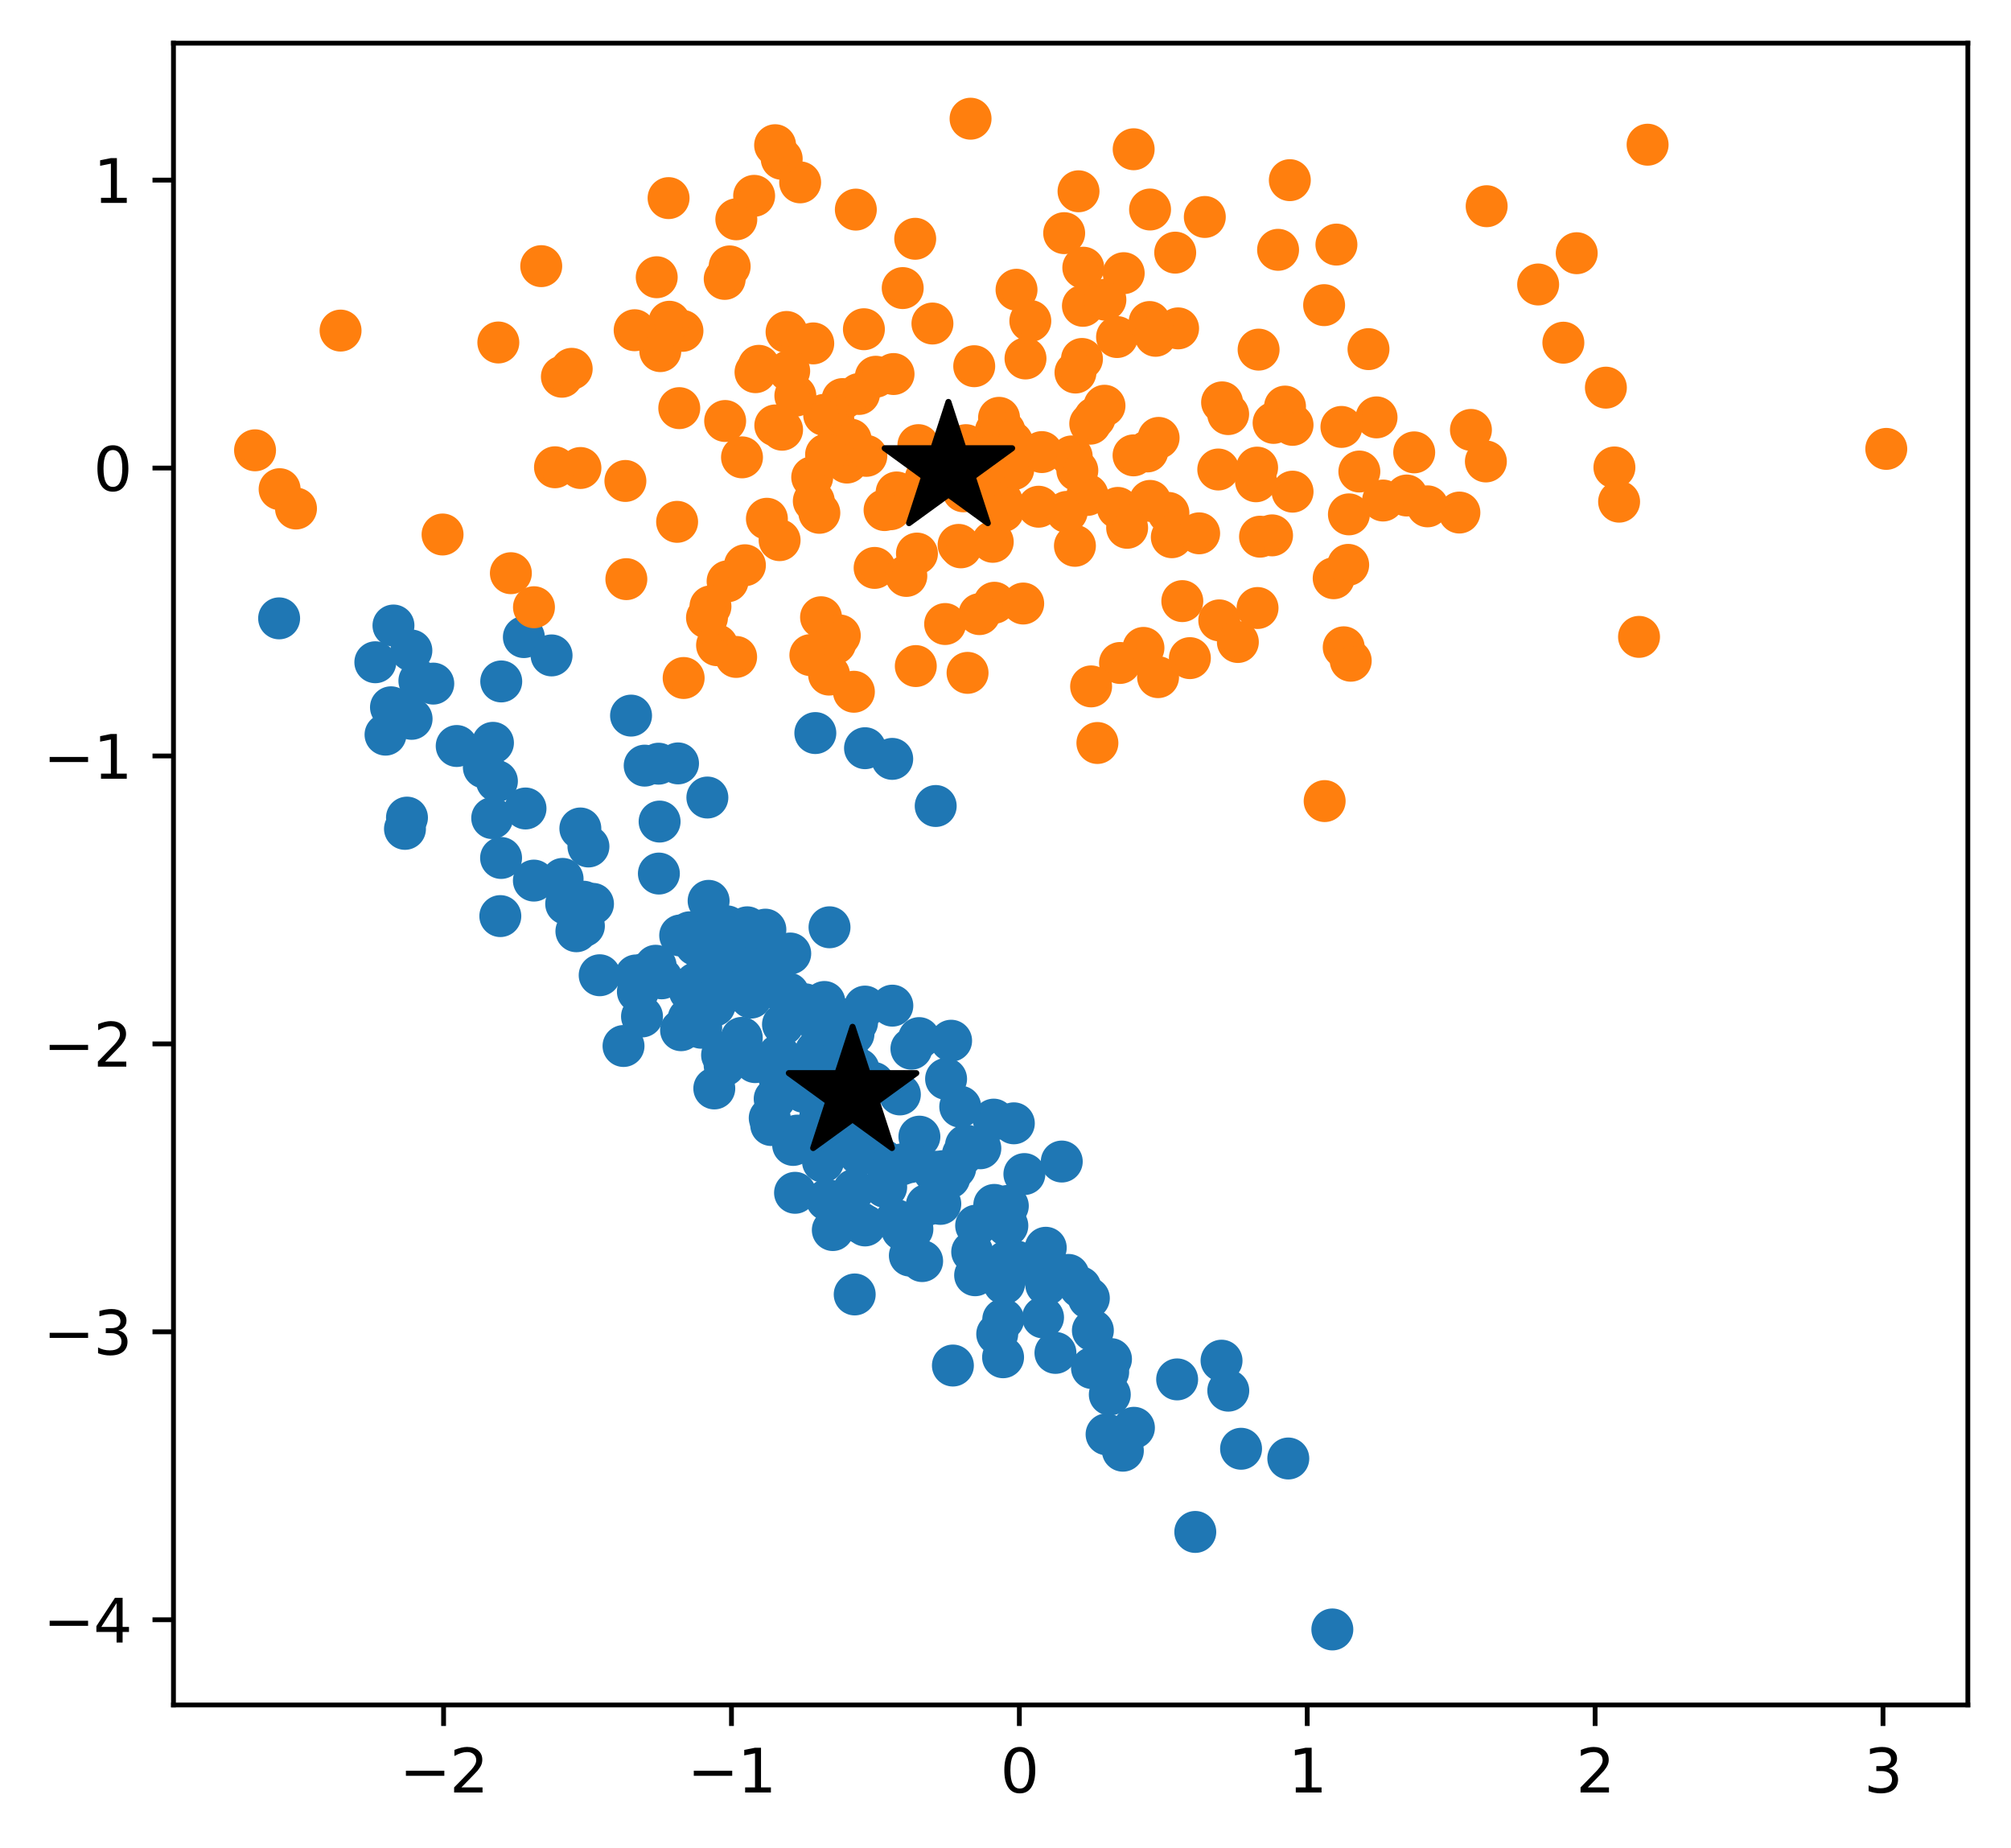 <?xml version="1.0" encoding="utf-8" standalone="no"?>
<!DOCTYPE svg PUBLIC "-//W3C//DTD SVG 1.1//EN"
  "http://www.w3.org/Graphics/SVG/1.1/DTD/svg11.dtd">
<svg xmlns:xlink="http://www.w3.org/1999/xlink" width="335.497pt" height="308.278pt" viewBox="0 0 335.497 308.278" xmlns="http://www.w3.org/2000/svg" version="1.1">
 <defs>
  <style type="text/css">*{stroke-linejoin: round; stroke-linecap: butt}</style>
 </defs>
 <g id="figure_1">
  <g id="patch_1">
   <path d="M 0 308.278 
L 335.497 308.278 
L 335.497 0 
L 0 0 
z
" style="fill: #ffffff"/>
  </g>
  <g id="axes_1">
   <g id="patch_2">
    <path d="M 28.942 284.4 
L 328.297 284.4 
L 328.297 7.2 
L 28.942 7.2 
z
" style="fill: #ffffff"/>
   </g>
   <g id="PathCollection_1">
    <defs>
     <path id="m6f5a83560f" d="M 0 3 
C 0.796 3 1.559 2.684 2.121 2.121 
C 2.684 1.559 3 0.796 3 0 
C 3 -0.796 2.684 -1.559 2.121 -2.121 
C 1.559 -2.684 0.796 -3 0 -3 
C -0.796 -3 -1.559 -2.684 -2.121 -2.121 
C -2.684 -1.559 -3 -0.796 -3 0 
C -3 0.796 -2.684 1.559 -2.121 2.121 
C -1.559 2.684 -0.796 3 0 3 
z
" style="stroke: #1f77b4"/>
    </defs>
    <g clip-path="url(#pd263848f66)">
     <use xlink:href="#m6f5a83560f" x="92.019" y="109.326" style="fill: #1f77b4; stroke: #1f77b4"/>
     <use xlink:href="#m6f5a83560f" x="148.849" y="126.585" style="fill: #1f77b4; stroke: #1f77b4"/>
     <use xlink:href="#m6f5a83560f" x="156.104" y="134.444" style="fill: #1f77b4; stroke: #1f77b4"/>
     <use xlink:href="#m6f5a83560f" x="144.312" y="124.804" style="fill: #1f77b4; stroke: #1f77b4"/>
     <use xlink:href="#m6f5a83560f" x="105.279" y="119.366" style="fill: #1f77b4; stroke: #1f77b4"/>
     <use xlink:href="#m6f5a83560f" x="136.022" y="122.278" style="fill: #1f77b4; stroke: #1f77b4"/>
     <use xlink:href="#m6f5a83560f" x="150.127" y="182.557" style="fill: #1f77b4; stroke: #1f77b4"/>
     <use xlink:href="#m6f5a83560f" x="82.116" y="136.462" style="fill: #1f77b4; stroke: #1f77b4"/>
     <use xlink:href="#m6f5a83560f" x="136.849" y="186.194" style="fill: #1f77b4; stroke: #1f77b4"/>
     <use xlink:href="#m6f5a83560f" x="139.604" y="169.771" style="fill: #1f77b4; stroke: #1f77b4"/>
     <use xlink:href="#m6f5a83560f" x="139.682" y="173.56" style="fill: #1f77b4; stroke: #1f77b4"/>
     <use xlink:href="#m6f5a83560f" x="149.479" y="203.506" style="fill: #1f77b4; stroke: #1f77b4"/>
     <use xlink:href="#m6f5a83560f" x="119.205" y="167.733" style="fill: #1f77b4; stroke: #1f77b4"/>
     <use xlink:href="#m6f5a83560f" x="137.975" y="200.136" style="fill: #1f77b4; stroke: #1f77b4"/>
     <use xlink:href="#m6f5a83560f" x="118.011" y="133.032" style="fill: #1f77b4; stroke: #1f77b4"/>
     <use xlink:href="#m6f5a83560f" x="118.22" y="150.265" style="fill: #1f77b4; stroke: #1f77b4"/>
     <use xlink:href="#m6f5a83560f" x="147.601" y="197.957" style="fill: #1f77b4; stroke: #1f77b4"/>
     <use xlink:href="#m6f5a83560f" x="129.989" y="179.647" style="fill: #1f77b4; stroke: #1f77b4"/>
     <use xlink:href="#m6f5a83560f" x="168.137" y="201.154" style="fill: #1f77b4; stroke: #1f77b4"/>
     <use xlink:href="#m6f5a83560f" x="144.302" y="167.902" style="fill: #1f77b4; stroke: #1f77b4"/>
     <use xlink:href="#m6f5a83560f" x="93.859" y="146.603" style="fill: #1f77b4; stroke: #1f77b4"/>
     <use xlink:href="#m6f5a83560f" x="158.675" y="173.597" style="fill: #1f77b4; stroke: #1f77b4"/>
     <use xlink:href="#m6f5a83560f" x="142.09" y="177.43" style="fill: #1f77b4; stroke: #1f77b4"/>
     <use xlink:href="#m6f5a83560f" x="147.846" y="198.011" style="fill: #1f77b4; stroke: #1f77b4"/>
     <use xlink:href="#m6f5a83560f" x="121.271" y="154.515" style="fill: #1f77b4; stroke: #1f77b4"/>
     <use xlink:href="#m6f5a83560f" x="154.62" y="200.997" style="fill: #1f77b4; stroke: #1f77b4"/>
     <use xlink:href="#m6f5a83560f" x="199.41" y="255.535" style="fill: #1f77b4; stroke: #1f77b4"/>
     <use xlink:href="#m6f5a83560f" x="65.227" y="117.979" style="fill: #1f77b4; stroke: #1f77b4"/>
     <use xlink:href="#m6f5a83560f" x="163.551" y="191.538" style="fill: #1f77b4; stroke: #1f77b4"/>
     <use xlink:href="#m6f5a83560f" x="142.591" y="215.92" style="fill: #1f77b4; stroke: #1f77b4"/>
     <use xlink:href="#m6f5a83560f" x="141.379" y="176.101" style="fill: #1f77b4; stroke: #1f77b4"/>
     <use xlink:href="#m6f5a83560f" x="160.198" y="184.597" style="fill: #1f77b4; stroke: #1f77b4"/>
     <use xlink:href="#m6f5a83560f" x="138.389" y="154.675" style="fill: #1f77b4; stroke: #1f77b4"/>
     <use xlink:href="#m6f5a83560f" x="132.321" y="190.982" style="fill: #1f77b4; stroke: #1f77b4"/>
     <use xlink:href="#m6f5a83560f" x="89.068" y="146.888" style="fill: #1f77b4; stroke: #1f77b4"/>
     <use xlink:href="#m6f5a83560f" x="184.882" y="228.854" style="fill: #1f77b4; stroke: #1f77b4"/>
     <use xlink:href="#m6f5a83560f" x="165.877" y="200.984" style="fill: #1f77b4; stroke: #1f77b4"/>
     <use xlink:href="#m6f5a83560f" x="131.518" y="165.696" style="fill: #1f77b4; stroke: #1f77b4"/>
     <use xlink:href="#m6f5a83560f" x="157.836" y="179.966" style="fill: #1f77b4; stroke: #1f77b4"/>
     <use xlink:href="#m6f5a83560f" x="118.579" y="162.631" style="fill: #1f77b4; stroke: #1f77b4"/>
     <use xlink:href="#m6f5a83560f" x="82.902" y="130.303" style="fill: #1f77b4; stroke: #1f77b4"/>
     <use xlink:href="#m6f5a83560f" x="114.88" y="169.896" style="fill: #1f77b4; stroke: #1f77b4"/>
     <use xlink:href="#m6f5a83560f" x="187.33" y="241.983" style="fill: #1f77b4; stroke: #1f77b4"/>
     <use xlink:href="#m6f5a83560f" x="127.128" y="162.464" style="fill: #1f77b4; stroke: #1f77b4"/>
     <use xlink:href="#m6f5a83560f" x="174.013" y="219.75" style="fill: #1f77b4; stroke: #1f77b4"/>
     <use xlink:href="#m6f5a83560f" x="137.499" y="191.106" style="fill: #1f77b4; stroke: #1f77b4"/>
     <use xlink:href="#m6f5a83560f" x="125.04" y="157.376" style="fill: #1f77b4; stroke: #1f77b4"/>
     <use xlink:href="#m6f5a83560f" x="110.39" y="163.191" style="fill: #1f77b4; stroke: #1f77b4"/>
     <use xlink:href="#m6f5a83560f" x="155.832" y="195.441" style="fill: #1f77b4; stroke: #1f77b4"/>
     <use xlink:href="#m6f5a83560f" x="148.87" y="167.747" style="fill: #1f77b4; stroke: #1f77b4"/>
     <use xlink:href="#m6f5a83560f" x="143.233" y="178.321" style="fill: #1f77b4; stroke: #1f77b4"/>
     <use xlink:href="#m6f5a83560f" x="46.567" y="103.146" style="fill: #1f77b4; stroke: #1f77b4"/>
     <use xlink:href="#m6f5a83560f" x="162.682" y="212.717" style="fill: #1f77b4; stroke: #1f77b4"/>
     <use xlink:href="#m6f5a83560f" x="142.249" y="186.662" style="fill: #1f77b4; stroke: #1f77b4"/>
     <use xlink:href="#m6f5a83560f" x="117.807" y="159.506" style="fill: #1f77b4; stroke: #1f77b4"/>
     <use xlink:href="#m6f5a83560f" x="110.042" y="137.041" style="fill: #1f77b4; stroke: #1f77b4"/>
     <use xlink:href="#m6f5a83560f" x="117.326" y="164.124" style="fill: #1f77b4; stroke: #1f77b4"/>
     <use xlink:href="#m6f5a83560f" x="165.78" y="186.759" style="fill: #1f77b4; stroke: #1f77b4"/>
     <use xlink:href="#m6f5a83560f" x="136.134" y="175.346" style="fill: #1f77b4; stroke: #1f77b4"/>
     <use xlink:href="#m6f5a83560f" x="137.303" y="193.771" style="fill: #1f77b4; stroke: #1f77b4"/>
     <use xlink:href="#m6f5a83560f" x="87.398" y="106.272" style="fill: #1f77b4; stroke: #1f77b4"/>
     <use xlink:href="#m6f5a83560f" x="150.521" y="205.134" style="fill: #1f77b4; stroke: #1f77b4"/>
     <use xlink:href="#m6f5a83560f" x="116.051" y="164.029" style="fill: #1f77b4; stroke: #1f77b4"/>
     <use xlink:href="#m6f5a83560f" x="123.753" y="173.123" style="fill: #1f77b4; stroke: #1f77b4"/>
     <use xlink:href="#m6f5a83560f" x="176.081" y="225.67" style="fill: #1f77b4; stroke: #1f77b4"/>
     <use xlink:href="#m6f5a83560f" x="68.63" y="108.508" style="fill: #1f77b4; stroke: #1f77b4"/>
     <use xlink:href="#m6f5a83560f" x="168.057" y="204.448" style="fill: #1f77b4; stroke: #1f77b4"/>
     <use xlink:href="#m6f5a83560f" x="124.656" y="154.678" style="fill: #1f77b4; stroke: #1f77b4"/>
     <use xlink:href="#m6f5a83560f" x="137.538" y="167.135" style="fill: #1f77b4; stroke: #1f77b4"/>
     <use xlink:href="#m6f5a83560f" x="144.581" y="190.45" style="fill: #1f77b4; stroke: #1f77b4"/>
     <use xlink:href="#m6f5a83560f" x="87.671" y="134.859" style="fill: #1f77b4; stroke: #1f77b4"/>
     <use xlink:href="#m6f5a83560f" x="123.922" y="161.622" style="fill: #1f77b4; stroke: #1f77b4"/>
     <use xlink:href="#m6f5a83560f" x="143.468" y="203.907" style="fill: #1f77b4; stroke: #1f77b4"/>
     <use xlink:href="#m6f5a83560f" x="147.347" y="193.546" style="fill: #1f77b4; stroke: #1f77b4"/>
     <use xlink:href="#m6f5a83560f" x="109.865" y="127.388" style="fill: #1f77b4; stroke: #1f77b4"/>
     <use xlink:href="#m6f5a83560f" x="65.642" y="104.339" style="fill: #1f77b4; stroke: #1f77b4"/>
     <use xlink:href="#m6f5a83560f" x="167.516" y="214.103" style="fill: #1f77b4; stroke: #1f77b4"/>
     <use xlink:href="#m6f5a83560f" x="107.659" y="162.395" style="fill: #1f77b4; stroke: #1f77b4"/>
     <use xlink:href="#m6f5a83560f" x="113.621" y="171.844" style="fill: #1f77b4; stroke: #1f77b4"/>
     <use xlink:href="#m6f5a83560f" x="62.618" y="110.467" style="fill: #1f77b4; stroke: #1f77b4"/>
     <use xlink:href="#m6f5a83560f" x="153.383" y="189.599" style="fill: #1f77b4; stroke: #1f77b4"/>
     <use xlink:href="#m6f5a83560f" x="158.378" y="196.469" style="fill: #1f77b4; stroke: #1f77b4"/>
     <use xlink:href="#m6f5a83560f" x="134.297" y="167.519" style="fill: #1f77b4; stroke: #1f77b4"/>
     <use xlink:href="#m6f5a83560f" x="134.081" y="182.129" style="fill: #1f77b4; stroke: #1f77b4"/>
     <use xlink:href="#m6f5a83560f" x="125.288" y="166.408" style="fill: #1f77b4; stroke: #1f77b4"/>
     <use xlink:href="#m6f5a83560f" x="141.134" y="183.811" style="fill: #1f77b4; stroke: #1f77b4"/>
     <use xlink:href="#m6f5a83560f" x="185.349" y="226.7" style="fill: #1f77b4; stroke: #1f77b4"/>
     <use xlink:href="#m6f5a83560f" x="160.637" y="192.561" style="fill: #1f77b4; stroke: #1f77b4"/>
     <use xlink:href="#m6f5a83560f" x="167.372" y="220.092" style="fill: #1f77b4; stroke: #1f77b4"/>
     <use xlink:href="#m6f5a83560f" x="162.192" y="208.819" style="fill: #1f77b4; stroke: #1f77b4"/>
     <use xlink:href="#m6f5a83560f" x="68.667" y="119.906" style="fill: #1f77b4; stroke: #1f77b4"/>
     <use xlink:href="#m6f5a83560f" x="106.42" y="165.41" style="fill: #1f77b4; stroke: #1f77b4"/>
     <use xlink:href="#m6f5a83560f" x="119.167" y="181.558" style="fill: #1f77b4; stroke: #1f77b4"/>
     <use xlink:href="#m6f5a83560f" x="189.175" y="238.163" style="fill: #1f77b4; stroke: #1f77b4"/>
     <use xlink:href="#m6f5a83560f" x="142.39" y="172.465" style="fill: #1f77b4; stroke: #1f77b4"/>
     <use xlink:href="#m6f5a83560f" x="134.271" y="178.805" style="fill: #1f77b4; stroke: #1f77b4"/>
     <use xlink:href="#m6f5a83560f" x="159.368" y="194.821" style="fill: #1f77b4; stroke: #1f77b4"/>
     <use xlink:href="#m6f5a83560f" x="120.975" y="175.561" style="fill: #1f77b4; stroke: #1f77b4"/>
     <use xlink:href="#m6f5a83560f" x="178.245" y="212.661" style="fill: #1f77b4; stroke: #1f77b4"/>
     <use xlink:href="#m6f5a83560f" x="181.655" y="216.545" style="fill: #1f77b4; stroke: #1f77b4"/>
     <use xlink:href="#m6f5a83560f" x="130.627" y="170.879" style="fill: #1f77b4; stroke: #1f77b4"/>
     <use xlink:href="#m6f5a83560f" x="144.32" y="204.41" style="fill: #1f77b4; stroke: #1f77b4"/>
     <use xlink:href="#m6f5a83560f" x="80.721" y="128.006" style="fill: #1f77b4; stroke: #1f77b4"/>
     <use xlink:href="#m6f5a83560f" x="64.319" y="122.543" style="fill: #1f77b4; stroke: #1f77b4"/>
     <use xlink:href="#m6f5a83560f" x="115.062" y="155.509" style="fill: #1f77b4; stroke: #1f77b4"/>
     <use xlink:href="#m6f5a83560f" x="129.941" y="175.978" style="fill: #1f77b4; stroke: #1f77b4"/>
     <use xlink:href="#m6f5a83560f" x="222.275" y="271.8" style="fill: #1f77b4; stroke: #1f77b4"/>
     <use xlink:href="#m6f5a83560f" x="152.052" y="174.931" style="fill: #1f77b4; stroke: #1f77b4"/>
     <use xlink:href="#m6f5a83560f" x="138.939" y="205.18" style="fill: #1f77b4; stroke: #1f77b4"/>
     <use xlink:href="#m6f5a83560f" x="67.563" y="138.259" style="fill: #1f77b4; stroke: #1f77b4"/>
     <use xlink:href="#m6f5a83560f" x="115.071" y="165.322" style="fill: #1f77b4; stroke: #1f77b4"/>
     <use xlink:href="#m6f5a83560f" x="150.465" y="194.227" style="fill: #1f77b4; stroke: #1f77b4"/>
     <use xlink:href="#m6f5a83560f" x="116.51" y="169.815" style="fill: #1f77b4; stroke: #1f77b4"/>
     <use xlink:href="#m6f5a83560f" x="142.461" y="198.489" style="fill: #1f77b4; stroke: #1f77b4"/>
     <use xlink:href="#m6f5a83560f" x="129.241" y="183.294" style="fill: #1f77b4; stroke: #1f77b4"/>
     <use xlink:href="#m6f5a83560f" x="143.419" y="192.574" style="fill: #1f77b4; stroke: #1f77b4"/>
     <use xlink:href="#m6f5a83560f" x="76.192" y="124.437" style="fill: #1f77b4; stroke: #1f77b4"/>
     <use xlink:href="#m6f5a83560f" x="143.017" y="181.567" style="fill: #1f77b4; stroke: #1f77b4"/>
     <use xlink:href="#m6f5a83560f" x="72.285" y="114.028" style="fill: #1f77b4; stroke: #1f77b4"/>
     <use xlink:href="#m6f5a83560f" x="203.791" y="226.967" style="fill: #1f77b4; stroke: #1f77b4"/>
     <use xlink:href="#m6f5a83560f" x="166.367" y="222.524" style="fill: #1f77b4; stroke: #1f77b4"/>
     <use xlink:href="#m6f5a83560f" x="98.17" y="141.196" style="fill: #1f77b4; stroke: #1f77b4"/>
     <use xlink:href="#m6f5a83560f" x="184.612" y="239.251" style="fill: #1f77b4; stroke: #1f77b4"/>
     <use xlink:href="#m6f5a83560f" x="151.792" y="209.439" style="fill: #1f77b4; stroke: #1f77b4"/>
     <use xlink:href="#m6f5a83560f" x="129.79" y="164.99" style="fill: #1f77b4; stroke: #1f77b4"/>
     <use xlink:href="#m6f5a83560f" x="174.135" y="212.402" style="fill: #1f77b4; stroke: #1f77b4"/>
     <use xlink:href="#m6f5a83560f" x="107.554" y="127.711" style="fill: #1f77b4; stroke: #1f77b4"/>
     <use xlink:href="#m6f5a83560f" x="174.546" y="214.294" style="fill: #1f77b4; stroke: #1f77b4"/>
     <use xlink:href="#m6f5a83560f" x="167.344" y="226.396" style="fill: #1f77b4; stroke: #1f77b4"/>
     <use xlink:href="#m6f5a83560f" x="153.333" y="173.16" style="fill: #1f77b4; stroke: #1f77b4"/>
     <use xlink:href="#m6f5a83560f" x="152.218" y="205.01" style="fill: #1f77b4; stroke: #1f77b4"/>
     <use xlink:href="#m6f5a83560f" x="169.671" y="210.451" style="fill: #1f77b4; stroke: #1f77b4"/>
     <use xlink:href="#m6f5a83560f" x="153.842" y="210.355" style="fill: #1f77b4; stroke: #1f77b4"/>
     <use xlink:href="#m6f5a83560f" x="120.894" y="177.708" style="fill: #1f77b4; stroke: #1f77b4"/>
     <use xlink:href="#m6f5a83560f" x="98.931" y="150.771" style="fill: #1f77b4; stroke: #1f77b4"/>
     <use xlink:href="#m6f5a83560f" x="174.464" y="208.132" style="fill: #1f77b4; stroke: #1f77b4"/>
     <use xlink:href="#m6f5a83560f" x="128.414" y="186.496" style="fill: #1f77b4; stroke: #1f77b4"/>
     <use xlink:href="#m6f5a83560f" x="129.922" y="182.307" style="fill: #1f77b4; stroke: #1f77b4"/>
     <use xlink:href="#m6f5a83560f" x="97.369" y="150.411" style="fill: #1f77b4; stroke: #1f77b4"/>
     <use xlink:href="#m6f5a83560f" x="182.326" y="221.928" style="fill: #1f77b4; stroke: #1f77b4"/>
     <use xlink:href="#m6f5a83560f" x="137.09" y="171.859" style="fill: #1f77b4; stroke: #1f77b4"/>
     <use xlink:href="#m6f5a83560f" x="170.9" y="195.839" style="fill: #1f77b4; stroke: #1f77b4"/>
     <use xlink:href="#m6f5a83560f" x="167.912" y="210.402" style="fill: #1f77b4; stroke: #1f77b4"/>
     <use xlink:href="#m6f5a83560f" x="107.107" y="169.552" style="fill: #1f77b4; stroke: #1f77b4"/>
     <use xlink:href="#m6f5a83560f" x="131.836" y="159.048" style="fill: #1f77b4; stroke: #1f77b4"/>
     <use xlink:href="#m6f5a83560f" x="196.384" y="230.091" style="fill: #1f77b4; stroke: #1f77b4"/>
     <use xlink:href="#m6f5a83560f" x="161.153" y="191.07" style="fill: #1f77b4; stroke: #1f77b4"/>
     <use xlink:href="#m6f5a83560f" x="142.987" y="170.546" style="fill: #1f77b4; stroke: #1f77b4"/>
     <use xlink:href="#m6f5a83560f" x="113.477" y="156.04" style="fill: #1f77b4; stroke: #1f77b4"/>
     <use xlink:href="#m6f5a83560f" x="109.383" y="161.092" style="fill: #1f77b4; stroke: #1f77b4"/>
     <use xlink:href="#m6f5a83560f" x="116.986" y="171.434" style="fill: #1f77b4; stroke: #1f77b4"/>
     <use xlink:href="#m6f5a83560f" x="156.872" y="200.816" style="fill: #1f77b4; stroke: #1f77b4"/>
     <use xlink:href="#m6f5a83560f" x="109.923" y="145.714" style="fill: #1f77b4; stroke: #1f77b4"/>
     <use xlink:href="#m6f5a83560f" x="125.982" y="177.167" style="fill: #1f77b4; stroke: #1f77b4"/>
     <use xlink:href="#m6f5a83560f" x="127.273" y="159.137" style="fill: #1f77b4; stroke: #1f77b4"/>
     <use xlink:href="#m6f5a83560f" x="127.689" y="155.069" style="fill: #1f77b4; stroke: #1f77b4"/>
     <use xlink:href="#m6f5a83560f" x="100.045" y="162.677" style="fill: #1f77b4; stroke: #1f77b4"/>
     <use xlink:href="#m6f5a83560f" x="123.341" y="156.222" style="fill: #1f77b4; stroke: #1f77b4"/>
     <use xlink:href="#m6f5a83560f" x="120.894" y="157.804" style="fill: #1f77b4; stroke: #1f77b4"/>
     <use xlink:href="#m6f5a83560f" x="138.925" y="180.398" style="fill: #1f77b4; stroke: #1f77b4"/>
     <use xlink:href="#m6f5a83560f" x="177.135" y="193.75" style="fill: #1f77b4; stroke: #1f77b4"/>
     <use xlink:href="#m6f5a83560f" x="106.099" y="162.709" style="fill: #1f77b4; stroke: #1f77b4"/>
     <use xlink:href="#m6f5a83560f" x="128.657" y="187.66" style="fill: #1f77b4; stroke: #1f77b4"/>
     <use xlink:href="#m6f5a83560f" x="120.465" y="175.993" style="fill: #1f77b4; stroke: #1f77b4"/>
     <use xlink:href="#m6f5a83560f" x="116.08" y="157.636" style="fill: #1f77b4; stroke: #1f77b4"/>
     <use xlink:href="#m6f5a83560f" x="96.82" y="138.193" style="fill: #1f77b4; stroke: #1f77b4"/>
     <use xlink:href="#m6f5a83560f" x="121.15" y="165.543" style="fill: #1f77b4; stroke: #1f77b4"/>
     <use xlink:href="#m6f5a83560f" x="143.6" y="189.553" style="fill: #1f77b4; stroke: #1f77b4"/>
     <use xlink:href="#m6f5a83560f" x="180.228" y="214.719" style="fill: #1f77b4; stroke: #1f77b4"/>
     <use xlink:href="#m6f5a83560f" x="126.77" y="162.021" style="fill: #1f77b4; stroke: #1f77b4"/>
     <use xlink:href="#m6f5a83560f" x="204.916" y="231.968" style="fill: #1f77b4; stroke: #1f77b4"/>
     <use xlink:href="#m6f5a83560f" x="82.242" y="123.907" style="fill: #1f77b4; stroke: #1f77b4"/>
     <use xlink:href="#m6f5a83560f" x="94.457" y="150.77" style="fill: #1f77b4; stroke: #1f77b4"/>
     <use xlink:href="#m6f5a83560f" x="83.595" y="143.112" style="fill: #1f77b4; stroke: #1f77b4"/>
     <use xlink:href="#m6f5a83560f" x="132.637" y="198.965" style="fill: #1f77b4; stroke: #1f77b4"/>
     <use xlink:href="#m6f5a83560f" x="182.176" y="228.197" style="fill: #1f77b4; stroke: #1f77b4"/>
     <use xlink:href="#m6f5a83560f" x="67.896" y="136.383" style="fill: #1f77b4; stroke: #1f77b4"/>
     <use xlink:href="#m6f5a83560f" x="185.149" y="232.618" style="fill: #1f77b4; stroke: #1f77b4"/>
     <use xlink:href="#m6f5a83560f" x="214.928" y="243.284" style="fill: #1f77b4; stroke: #1f77b4"/>
     <use xlink:href="#m6f5a83560f" x="104.023" y="174.478" style="fill: #1f77b4; stroke: #1f77b4"/>
     <use xlink:href="#m6f5a83560f" x="133.002" y="189.423" style="fill: #1f77b4; stroke: #1f77b4"/>
     <use xlink:href="#m6f5a83560f" x="138.959" y="190.253" style="fill: #1f77b4; stroke: #1f77b4"/>
     <use xlink:href="#m6f5a83560f" x="162.851" y="204.436" style="fill: #1f77b4; stroke: #1f77b4"/>
     <use xlink:href="#m6f5a83560f" x="97.413" y="154.455" style="fill: #1f77b4; stroke: #1f77b4"/>
     <use xlink:href="#m6f5a83560f" x="113.118" y="127.339" style="fill: #1f77b4; stroke: #1f77b4"/>
     <use xlink:href="#m6f5a83560f" x="145.733" y="180.625" style="fill: #1f77b4; stroke: #1f77b4"/>
     <use xlink:href="#m6f5a83560f" x="119.857" y="155.172" style="fill: #1f77b4; stroke: #1f77b4"/>
     <use xlink:href="#m6f5a83560f" x="96.162" y="155.337" style="fill: #1f77b4; stroke: #1f77b4"/>
     <use xlink:href="#m6f5a83560f" x="136.593" y="179.16" style="fill: #1f77b4; stroke: #1f77b4"/>
     <use xlink:href="#m6f5a83560f" x="131.393" y="180.949" style="fill: #1f77b4; stroke: #1f77b4"/>
     <use xlink:href="#m6f5a83560f" x="167.705" y="213.391" style="fill: #1f77b4; stroke: #1f77b4"/>
     <use xlink:href="#m6f5a83560f" x="129.306" y="159.813" style="fill: #1f77b4; stroke: #1f77b4"/>
     <use xlink:href="#m6f5a83560f" x="69.966" y="113.566" style="fill: #1f77b4; stroke: #1f77b4"/>
     <use xlink:href="#m6f5a83560f" x="83.469" y="152.81" style="fill: #1f77b4; stroke: #1f77b4"/>
     <use xlink:href="#m6f5a83560f" x="151.805" y="193.854" style="fill: #1f77b4; stroke: #1f77b4"/>
     <use xlink:href="#m6f5a83560f" x="169.14" y="187.375" style="fill: #1f77b4; stroke: #1f77b4"/>
     <use xlink:href="#m6f5a83560f" x="207.048" y="241.66" style="fill: #1f77b4; stroke: #1f77b4"/>
     <use xlink:href="#m6f5a83560f" x="157.234" y="195.363" style="fill: #1f77b4; stroke: #1f77b4"/>
     <use xlink:href="#m6f5a83560f" x="136.3" y="181.494" style="fill: #1f77b4; stroke: #1f77b4"/>
     <use xlink:href="#m6f5a83560f" x="119.416" y="159.989" style="fill: #1f77b4; stroke: #1f77b4"/>
     <use xlink:href="#m6f5a83560f" x="118.729" y="153.579" style="fill: #1f77b4; stroke: #1f77b4"/>
     <use xlink:href="#m6f5a83560f" x="158.973" y="227.778" style="fill: #1f77b4; stroke: #1f77b4"/>
     <use xlink:href="#m6f5a83560f" x="83.622" y="113.667" style="fill: #1f77b4; stroke: #1f77b4"/>
    </g>
   </g>
   <g id="PathCollection_2">
    <defs>
     <path id="m71177c8367" d="M 0 -11.18 
L -2.51 -3.455 
L -10.633 -3.455 
L -4.061 1.32 
L -6.572 9.045 
L -0 4.271 
L 6.572 9.045 
L 4.061 1.32 
L 10.633 -3.455 
L 2.51 -3.455 
z
" style="stroke: #000000"/>
    </defs>
    <g clip-path="url(#pd263848f66)">
     <use xlink:href="#m71177c8367" x="142.233" y="182.455" style="stroke: #000000"/>
    </g>
   </g>
   <g id="PathCollection_3">
    <defs>
     <path id="m567c422f38" d="M 0 3 
C 0.796 3 1.559 2.684 2.121 2.121 
C 2.684 1.559 3 0.796 3 0 
C 3 -0.796 2.684 -1.559 2.121 -2.121 
C 1.559 -2.684 0.796 -3 0 -3 
C -0.796 -3 -1.559 -2.684 -2.121 -2.121 
C -2.684 -1.559 -3 -0.796 -3 0 
C -3 0.796 -2.684 1.559 -2.121 2.121 
C -1.559 2.684 -0.796 3 0 3 
z
" style="stroke: #ff7f0e"/>
    </defs>
    <g clip-path="url(#pd263848f66)">
     <use xlink:href="#m567c422f38" x="215.637" y="70.87" style="fill: #ff7f0e; stroke: #ff7f0e"/>
     <use xlink:href="#m567c422f38" x="153.216" y="74.25" style="fill: #ff7f0e; stroke: #ff7f0e"/>
     <use xlink:href="#m567c422f38" x="135.677" y="57.281" style="fill: #ff7f0e; stroke: #ff7f0e"/>
     <use xlink:href="#m567c422f38" x="213.224" y="41.671" style="fill: #ff7f0e; stroke: #ff7f0e"/>
     <use xlink:href="#m567c422f38" x="180.507" y="59.875" style="fill: #ff7f0e; stroke: #ff7f0e"/>
     <use xlink:href="#m567c422f38" x="136.692" y="85.541" style="fill: #ff7f0e; stroke: #ff7f0e"/>
     <use xlink:href="#m567c422f38" x="46.649" y="81.598" style="fill: #ff7f0e; stroke: #ff7f0e"/>
     <use xlink:href="#m567c422f38" x="159.817" y="77.132" style="fill: #ff7f0e; stroke: #ff7f0e"/>
     <use xlink:href="#m567c422f38" x="104.334" y="80.226" style="fill: #ff7f0e; stroke: #ff7f0e"/>
     <use xlink:href="#m567c422f38" x="160.729" y="81.958" style="fill: #ff7f0e; stroke: #ff7f0e"/>
     <use xlink:href="#m567c422f38" x="167.116" y="83.576" style="fill: #ff7f0e; stroke: #ff7f0e"/>
     <use xlink:href="#m567c422f38" x="147.572" y="85.085" style="fill: #ff7f0e; stroke: #ff7f0e"/>
     <use xlink:href="#m567c422f38" x="140.566" y="66.567" style="fill: #ff7f0e; stroke: #ff7f0e"/>
     <use xlink:href="#m567c422f38" x="178.792" y="76.133" style="fill: #ff7f0e; stroke: #ff7f0e"/>
     <use xlink:href="#m567c422f38" x="229.651" y="69.622" style="fill: #ff7f0e; stroke: #ff7f0e"/>
     <use xlink:href="#m567c422f38" x="190.764" y="108.073" style="fill: #ff7f0e; stroke: #ff7f0e"/>
     <use xlink:href="#m567c422f38" x="162.531" y="61.085" style="fill: #ff7f0e; stroke: #ff7f0e"/>
     <use xlink:href="#m567c422f38" x="154.431" y="79.794" style="fill: #ff7f0e; stroke: #ff7f0e"/>
     <use xlink:href="#m567c422f38" x="157.679" y="104.09" style="fill: #ff7f0e; stroke: #ff7f0e"/>
     <use xlink:href="#m567c422f38" x="180.664" y="51.016" style="fill: #ff7f0e; stroke: #ff7f0e"/>
     <use xlink:href="#m567c422f38" x="159.924" y="90.89" style="fill: #ff7f0e; stroke: #ff7f0e"/>
     <use xlink:href="#m567c422f38" x="186.356" y="56.222" style="fill: #ff7f0e; stroke: #ff7f0e"/>
     <use xlink:href="#m567c422f38" x="191.79" y="53.715" style="fill: #ff7f0e; stroke: #ff7f0e"/>
     <use xlink:href="#m567c422f38" x="196.06" y="42.141" style="fill: #ff7f0e; stroke: #ff7f0e"/>
     <use xlink:href="#m567c422f38" x="215.183" y="30.053" style="fill: #ff7f0e; stroke: #ff7f0e"/>
     <use xlink:href="#m567c422f38" x="161.143" y="74.251" style="fill: #ff7f0e; stroke: #ff7f0e"/>
     <use xlink:href="#m567c422f38" x="191.866" y="34.947" style="fill: #ff7f0e; stroke: #ff7f0e"/>
     <use xlink:href="#m567c422f38" x="145.915" y="94.73" style="fill: #ff7f0e; stroke: #ff7f0e"/>
     <use xlink:href="#m567c422f38" x="274.871" y="24.138" style="fill: #ff7f0e; stroke: #ff7f0e"/>
     <use xlink:href="#m567c422f38" x="173.806" y="75.41" style="fill: #ff7f0e; stroke: #ff7f0e"/>
     <use xlink:href="#m567c422f38" x="90.295" y="44.395" style="fill: #ff7f0e; stroke: #ff7f0e"/>
     <use xlink:href="#m567c422f38" x="314.69" y="74.878" style="fill: #ff7f0e; stroke: #ff7f0e"/>
     <use xlink:href="#m567c422f38" x="165.901" y="100.541" style="fill: #ff7f0e; stroke: #ff7f0e"/>
     <use xlink:href="#m567c422f38" x="186.854" y="110.587" style="fill: #ff7f0e; stroke: #ff7f0e"/>
     <use xlink:href="#m567c422f38" x="89.083" y="101.287" style="fill: #ff7f0e; stroke: #ff7f0e"/>
     <use xlink:href="#m567c422f38" x="180.728" y="44.653" style="fill: #ff7f0e; stroke: #ff7f0e"/>
     <use xlink:href="#m567c422f38" x="194.929" y="85.556" style="fill: #ff7f0e; stroke: #ff7f0e"/>
     <use xlink:href="#m567c422f38" x="73.833" y="89.157" style="fill: #ff7f0e; stroke: #ff7f0e"/>
     <use xlink:href="#m567c422f38" x="193.202" y="112.951" style="fill: #ff7f0e; stroke: #ff7f0e"/>
     <use xlink:href="#m567c422f38" x="125.814" y="32.667" style="fill: #ff7f0e; stroke: #ff7f0e"/>
     <use xlink:href="#m567c422f38" x="167.583" y="71.904" style="fill: #ff7f0e; stroke: #ff7f0e"/>
     <use xlink:href="#m567c422f38" x="135.502" y="79.61" style="fill: #ff7f0e; stroke: #ff7f0e"/>
     <use xlink:href="#m567c422f38" x="184.414" y="49.991" style="fill: #ff7f0e; stroke: #ff7f0e"/>
     <use xlink:href="#m567c422f38" x="203.41" y="103.482" style="fill: #ff7f0e; stroke: #ff7f0e"/>
     <use xlink:href="#m567c422f38" x="179.331" y="91.045" style="fill: #ff7f0e; stroke: #ff7f0e"/>
     <use xlink:href="#m567c422f38" x="169.589" y="48.332" style="fill: #ff7f0e; stroke: #ff7f0e"/>
     <use xlink:href="#m567c422f38" x="181.42" y="82.556" style="fill: #ff7f0e; stroke: #ff7f0e"/>
     <use xlink:href="#m567c422f38" x="126.042" y="62.081" style="fill: #ff7f0e; stroke: #ff7f0e"/>
     <use xlink:href="#m567c422f38" x="197.246" y="100.269" style="fill: #ff7f0e; stroke: #ff7f0e"/>
     <use xlink:href="#m567c422f38" x="209.538" y="80.278" style="fill: #ff7f0e; stroke: #ff7f0e"/>
     <use xlink:href="#m567c422f38" x="267.913" y="64.662" style="fill: #ff7f0e; stroke: #ff7f0e"/>
     <use xlink:href="#m567c422f38" x="56.817" y="55.143" style="fill: #ff7f0e; stroke: #ff7f0e"/>
     <use xlink:href="#m567c422f38" x="138.312" y="112.526" style="fill: #ff7f0e; stroke: #ff7f0e"/>
     <use xlink:href="#m567c422f38" x="196.544" y="54.775" style="fill: #ff7f0e; stroke: #ff7f0e"/>
     <use xlink:href="#m567c422f38" x="186.488" y="84.719" style="fill: #ff7f0e; stroke: #ff7f0e"/>
     <use xlink:href="#m567c422f38" x="144.127" y="54.917" style="fill: #ff7f0e; stroke: #ff7f0e"/>
     <use xlink:href="#m567c422f38" x="173.267" y="84.523" style="fill: #ff7f0e; stroke: #ff7f0e"/>
     <use xlink:href="#m567c422f38" x="169.05" y="78.271" style="fill: #ff7f0e; stroke: #ff7f0e"/>
     <use xlink:href="#m567c422f38" x="152.975" y="92.337" style="fill: #ff7f0e; stroke: #ff7f0e"/>
     <use xlink:href="#m567c422f38" x="93.74" y="62.843" style="fill: #ff7f0e; stroke: #ff7f0e"/>
     <use xlink:href="#m567c422f38" x="209.974" y="58.319" style="fill: #ff7f0e; stroke: #ff7f0e"/>
     <use xlink:href="#m567c422f38" x="121.386" y="96.962" style="fill: #ff7f0e; stroke: #ff7f0e"/>
     <use xlink:href="#m567c422f38" x="228.308" y="58.236" style="fill: #ff7f0e; stroke: #ff7f0e"/>
     <use xlink:href="#m567c422f38" x="155.559" y="53.966" style="fill: #ff7f0e; stroke: #ff7f0e"/>
     <use xlink:href="#m567c422f38" x="224.174" y="107.971" style="fill: #ff7f0e; stroke: #ff7f0e"/>
     <use xlink:href="#m567c422f38" x="206.514" y="107.089" style="fill: #ff7f0e; stroke: #ff7f0e"/>
     <use xlink:href="#m567c422f38" x="260.817" y="57.163" style="fill: #ff7f0e; stroke: #ff7f0e"/>
     <use xlink:href="#m567c422f38" x="203.244" y="78.316" style="fill: #ff7f0e; stroke: #ff7f0e"/>
     <use xlink:href="#m567c422f38" x="191.418" y="75.303" style="fill: #ff7f0e; stroke: #ff7f0e"/>
     <use xlink:href="#m567c422f38" x="146.108" y="62.844" style="fill: #ff7f0e; stroke: #ff7f0e"/>
     <use xlink:href="#m567c422f38" x="141.925" y="73.333" style="fill: #ff7f0e; stroke: #ff7f0e"/>
     <use xlink:href="#m567c422f38" x="210.212" y="89.521" style="fill: #ff7f0e; stroke: #ff7f0e"/>
     <use xlink:href="#m567c422f38" x="159.755" y="75.215" style="fill: #ff7f0e; stroke: #ff7f0e"/>
     <use xlink:href="#m567c422f38" x="142.78" y="34.964" style="fill: #ff7f0e; stroke: #ff7f0e"/>
     <use xlink:href="#m567c422f38" x="129.344" y="70.963" style="fill: #ff7f0e; stroke: #ff7f0e"/>
     <use xlink:href="#m567c422f38" x="167.331" y="85.257" style="fill: #ff7f0e; stroke: #ff7f0e"/>
     <use xlink:href="#m567c422f38" x="191.867" y="83.554" style="fill: #ff7f0e; stroke: #ff7f0e"/>
     <use xlink:href="#m567c422f38" x="121.731" y="44.439" style="fill: #ff7f0e; stroke: #ff7f0e"/>
     <use xlink:href="#m567c422f38" x="234.671" y="82.653" style="fill: #ff7f0e; stroke: #ff7f0e"/>
     <use xlink:href="#m567c422f38" x="136.976" y="102.96" style="fill: #ff7f0e; stroke: #ff7f0e"/>
     <use xlink:href="#m567c422f38" x="126.599" y="61.02" style="fill: #ff7f0e; stroke: #ff7f0e"/>
     <use xlink:href="#m567c422f38" x="177.966" y="85.387" style="fill: #ff7f0e; stroke: #ff7f0e"/>
     <use xlink:href="#m567c422f38" x="171.889" y="53.541" style="fill: #ff7f0e; stroke: #ff7f0e"/>
     <use xlink:href="#m567c422f38" x="120.903" y="46.523" style="fill: #ff7f0e; stroke: #ff7f0e"/>
     <use xlink:href="#m567c422f38" x="222.5" y="96.452" style="fill: #ff7f0e; stroke: #ff7f0e"/>
     <use xlink:href="#m567c422f38" x="113.322" y="68.079" style="fill: #ff7f0e; stroke: #ff7f0e"/>
     <use xlink:href="#m567c422f38" x="165.622" y="90.378" style="fill: #ff7f0e; stroke: #ff7f0e"/>
     <use xlink:href="#m567c422f38" x="222.957" y="40.798" style="fill: #ff7f0e; stroke: #ff7f0e"/>
     <use xlink:href="#m567c422f38" x="166.095" y="84.034" style="fill: #ff7f0e; stroke: #ff7f0e"/>
     <use xlink:href="#m567c422f38" x="273.441" y="106.234" style="fill: #ff7f0e; stroke: #ff7f0e"/>
     <use xlink:href="#m567c422f38" x="270.116" y="83.68" style="fill: #ff7f0e; stroke: #ff7f0e"/>
     <use xlink:href="#m567c422f38" x="139.045" y="70.178" style="fill: #ff7f0e; stroke: #ff7f0e"/>
     <use xlink:href="#m567c422f38" x="225.345" y="110.214" style="fill: #ff7f0e; stroke: #ff7f0e"/>
     <use xlink:href="#m567c422f38" x="152.783" y="111.103" style="fill: #ff7f0e; stroke: #ff7f0e"/>
     <use xlink:href="#m567c422f38" x="247.891" y="76.972" style="fill: #ff7f0e; stroke: #ff7f0e"/>
     <use xlink:href="#m567c422f38" x="214.381" y="67.819" style="fill: #ff7f0e; stroke: #ff7f0e"/>
     <use xlink:href="#m567c422f38" x="201" y="36.193" style="fill: #ff7f0e; stroke: #ff7f0e"/>
     <use xlink:href="#m567c422f38" x="120.977" y="70.224" style="fill: #ff7f0e; stroke: #ff7f0e"/>
     <use xlink:href="#m567c422f38" x="238.163" y="84.462" style="fill: #ff7f0e; stroke: #ff7f0e"/>
     <use xlink:href="#m567c422f38" x="220.904" y="50.9" style="fill: #ff7f0e; stroke: #ff7f0e"/>
     <use xlink:href="#m567c422f38" x="164.331" y="80.804" style="fill: #ff7f0e; stroke: #ff7f0e"/>
     <use xlink:href="#m567c422f38" x="95.378" y="61.521" style="fill: #ff7f0e; stroke: #ff7f0e"/>
     <use xlink:href="#m567c422f38" x="209.797" y="101.419" style="fill: #ff7f0e; stroke: #ff7f0e"/>
     <use xlink:href="#m567c422f38" x="96.834" y="78.065" style="fill: #ff7f0e; stroke: #ff7f0e"/>
     <use xlink:href="#m567c422f38" x="139.345" y="107.331" style="fill: #ff7f0e; stroke: #ff7f0e"/>
     <use xlink:href="#m567c422f38" x="141.301" y="77.158" style="fill: #ff7f0e; stroke: #ff7f0e"/>
     <use xlink:href="#m567c422f38" x="113.856" y="55.19" style="fill: #ff7f0e; stroke: #ff7f0e"/>
     <use xlink:href="#m567c422f38" x="243.472" y="85.496" style="fill: #ff7f0e; stroke: #ff7f0e"/>
     <use xlink:href="#m567c422f38" x="131.222" y="55.374" style="fill: #ff7f0e; stroke: #ff7f0e"/>
     <use xlink:href="#m567c422f38" x="152.684" y="39.829" style="fill: #ff7f0e; stroke: #ff7f0e"/>
     <use xlink:href="#m567c422f38" x="119.626" y="107.625" style="fill: #ff7f0e; stroke: #ff7f0e"/>
     <use xlink:href="#m567c422f38" x="114.054" y="113.093" style="fill: #ff7f0e; stroke: #ff7f0e"/>
     <use xlink:href="#m567c422f38" x="189.111" y="75.957" style="fill: #ff7f0e; stroke: #ff7f0e"/>
     <use xlink:href="#m567c422f38" x="226.783" y="78.652" style="fill: #ff7f0e; stroke: #ff7f0e"/>
     <use xlink:href="#m567c422f38" x="111.676" y="53.669" style="fill: #ff7f0e; stroke: #ff7f0e"/>
     <use xlink:href="#m567c422f38" x="166.671" y="69.696" style="fill: #ff7f0e; stroke: #ff7f0e"/>
     <use xlink:href="#m567c422f38" x="109.562" y="46.245" style="fill: #ff7f0e; stroke: #ff7f0e"/>
     <use xlink:href="#m567c422f38" x="248.021" y="34.397" style="fill: #ff7f0e; stroke: #ff7f0e"/>
     <use xlink:href="#m567c422f38" x="269.335" y="77.973" style="fill: #ff7f0e; stroke: #ff7f0e"/>
     <use xlink:href="#m567c422f38" x="182.629" y="69.702" style="fill: #ff7f0e; stroke: #ff7f0e"/>
     <use xlink:href="#m567c422f38" x="183.081" y="123.935" style="fill: #ff7f0e; stroke: #ff7f0e"/>
     <use xlink:href="#m567c422f38" x="212.218" y="89.302" style="fill: #ff7f0e; stroke: #ff7f0e"/>
     <use xlink:href="#m567c422f38" x="166.122" y="71.936" style="fill: #ff7f0e; stroke: #ff7f0e"/>
     <use xlink:href="#m567c422f38" x="142.456" y="115.388" style="fill: #ff7f0e; stroke: #ff7f0e"/>
     <use xlink:href="#m567c422f38" x="143.312" y="65.716" style="fill: #ff7f0e; stroke: #ff7f0e"/>
     <use xlink:href="#m567c422f38" x="123.79" y="76.29" style="fill: #ff7f0e; stroke: #ff7f0e"/>
     <use xlink:href="#m567c422f38" x="132.689" y="66.007" style="fill: #ff7f0e; stroke: #ff7f0e"/>
     <use xlink:href="#m567c422f38" x="195.494" y="89.613" style="fill: #ff7f0e; stroke: #ff7f0e"/>
     <use xlink:href="#m567c422f38" x="150.6" y="48.052" style="fill: #ff7f0e; stroke: #ff7f0e"/>
     <use xlink:href="#m567c422f38" x="263.044" y="42.237" style="fill: #ff7f0e; stroke: #ff7f0e"/>
     <use xlink:href="#m567c422f38" x="170.703" y="100.671" style="fill: #ff7f0e; stroke: #ff7f0e"/>
     <use xlink:href="#m567c422f38" x="118.529" y="101.15" style="fill: #ff7f0e; stroke: #ff7f0e"/>
     <use xlink:href="#m567c422f38" x="181.886" y="70.675" style="fill: #ff7f0e; stroke: #ff7f0e"/>
     <use xlink:href="#m567c422f38" x="161.419" y="112.237" style="fill: #ff7f0e; stroke: #ff7f0e"/>
     <use xlink:href="#m567c422f38" x="149.072" y="62.391" style="fill: #ff7f0e; stroke: #ff7f0e"/>
     <use xlink:href="#m567c422f38" x="198.509" y="109.78" style="fill: #ff7f0e; stroke: #ff7f0e"/>
     <use xlink:href="#m567c422f38" x="130.412" y="26.493" style="fill: #ff7f0e; stroke: #ff7f0e"/>
     <use xlink:href="#m567c422f38" x="230.736" y="83.49" style="fill: #ff7f0e; stroke: #ff7f0e"/>
     <use xlink:href="#m567c422f38" x="220.993" y="133.624" style="fill: #ff7f0e; stroke: #ff7f0e"/>
     <use xlink:href="#m567c422f38" x="223.791" y="71.213" style="fill: #ff7f0e; stroke: #ff7f0e"/>
     <use xlink:href="#m567c422f38" x="189.131" y="24.896" style="fill: #ff7f0e; stroke: #ff7f0e"/>
     <use xlink:href="#m567c422f38" x="110.16" y="58.57" style="fill: #ff7f0e; stroke: #ff7f0e"/>
     <use xlink:href="#m567c422f38" x="179.731" y="78.468" style="fill: #ff7f0e; stroke: #ff7f0e"/>
     <use xlink:href="#m567c422f38" x="184.264" y="67.679" style="fill: #ff7f0e; stroke: #ff7f0e"/>
     <use xlink:href="#m567c422f38" x="127.943" y="86.532" style="fill: #ff7f0e; stroke: #ff7f0e"/>
     <use xlink:href="#m567c422f38" x="209.725" y="78.002" style="fill: #ff7f0e; stroke: #ff7f0e"/>
     <use xlink:href="#m567c422f38" x="212.475" y="70.543" style="fill: #ff7f0e; stroke: #ff7f0e"/>
     <use xlink:href="#m567c422f38" x="168.848" y="73.719" style="fill: #ff7f0e; stroke: #ff7f0e"/>
     <use xlink:href="#m567c422f38" x="179.423" y="62.142" style="fill: #ff7f0e; stroke: #ff7f0e"/>
     <use xlink:href="#m567c422f38" x="192.791" y="56.014" style="fill: #ff7f0e; stroke: #ff7f0e"/>
     <use xlink:href="#m567c422f38" x="193.293" y="73.042" style="fill: #ff7f0e; stroke: #ff7f0e"/>
     <use xlink:href="#m567c422f38" x="124.277" y="94.286" style="fill: #ff7f0e; stroke: #ff7f0e"/>
     <use xlink:href="#m567c422f38" x="129.313" y="24.221" style="fill: #ff7f0e; stroke: #ff7f0e"/>
     <use xlink:href="#m567c422f38" x="215.639" y="82.011" style="fill: #ff7f0e; stroke: #ff7f0e"/>
     <use xlink:href="#m567c422f38" x="112.964" y="87.046" style="fill: #ff7f0e; stroke: #ff7f0e"/>
     <use xlink:href="#m567c422f38" x="161.92" y="19.8" style="fill: #ff7f0e; stroke: #ff7f0e"/>
     <use xlink:href="#m567c422f38" x="171.085" y="59.796" style="fill: #ff7f0e; stroke: #ff7f0e"/>
     <use xlink:href="#m567c422f38" x="200.055" y="88.962" style="fill: #ff7f0e; stroke: #ff7f0e"/>
     <use xlink:href="#m567c422f38" x="130.062" y="90.101" style="fill: #ff7f0e; stroke: #ff7f0e"/>
     <use xlink:href="#m567c422f38" x="235.933" y="75.459" style="fill: #ff7f0e; stroke: #ff7f0e"/>
     <use xlink:href="#m567c422f38" x="149.583" y="82.143" style="fill: #ff7f0e; stroke: #ff7f0e"/>
     <use xlink:href="#m567c422f38" x="135.767" y="83.579" style="fill: #ff7f0e; stroke: #ff7f0e"/>
     <use xlink:href="#m567c422f38" x="122.81" y="109.58" style="fill: #ff7f0e; stroke: #ff7f0e"/>
     <use xlink:href="#m567c422f38" x="256.611" y="47.453" style="fill: #ff7f0e; stroke: #ff7f0e"/>
     <use xlink:href="#m567c422f38" x="177.537" y="38.89" style="fill: #ff7f0e; stroke: #ff7f0e"/>
     <use xlink:href="#m567c422f38" x="224.92" y="94.224" style="fill: #ff7f0e; stroke: #ff7f0e"/>
     <use xlink:href="#m567c422f38" x="151.206" y="96.068" style="fill: #ff7f0e; stroke: #ff7f0e"/>
     <use xlink:href="#m567c422f38" x="133.49" y="30.419" style="fill: #ff7f0e; stroke: #ff7f0e"/>
     <use xlink:href="#m567c422f38" x="105.878" y="55.084" style="fill: #ff7f0e; stroke: #ff7f0e"/>
     <use xlink:href="#m567c422f38" x="163.4" y="102.439" style="fill: #ff7f0e; stroke: #ff7f0e"/>
     <use xlink:href="#m567c422f38" x="148.563" y="84.946" style="fill: #ff7f0e; stroke: #ff7f0e"/>
     <use xlink:href="#m567c422f38" x="203.882" y="67.117" style="fill: #ff7f0e; stroke: #ff7f0e"/>
     <use xlink:href="#m567c422f38" x="131.662" y="61.881" style="fill: #ff7f0e; stroke: #ff7f0e"/>
     <use xlink:href="#m567c422f38" x="140.103" y="105.999" style="fill: #ff7f0e; stroke: #ff7f0e"/>
     <use xlink:href="#m567c422f38" x="104.495" y="96.603" style="fill: #ff7f0e; stroke: #ff7f0e"/>
     <use xlink:href="#m567c422f38" x="92.591" y="77.943" style="fill: #ff7f0e; stroke: #ff7f0e"/>
     <use xlink:href="#m567c422f38" x="111.54" y="33.045" style="fill: #ff7f0e; stroke: #ff7f0e"/>
     <use xlink:href="#m567c422f38" x="117.947" y="103.019" style="fill: #ff7f0e; stroke: #ff7f0e"/>
     <use xlink:href="#m567c422f38" x="122.84" y="36.581" style="fill: #ff7f0e; stroke: #ff7f0e"/>
     <use xlink:href="#m567c422f38" x="179.932" y="31.908" style="fill: #ff7f0e; stroke: #ff7f0e"/>
     <use xlink:href="#m567c422f38" x="140.382" y="72.813" style="fill: #ff7f0e; stroke: #ff7f0e"/>
     <use xlink:href="#m567c422f38" x="137.494" y="69.201" style="fill: #ff7f0e; stroke: #ff7f0e"/>
     <use xlink:href="#m567c422f38" x="144.535" y="76.038" style="fill: #ff7f0e; stroke: #ff7f0e"/>
     <use xlink:href="#m567c422f38" x="245.397" y="71.713" style="fill: #ff7f0e; stroke: #ff7f0e"/>
     <use xlink:href="#m567c422f38" x="182.032" y="114.494" style="fill: #ff7f0e; stroke: #ff7f0e"/>
     <use xlink:href="#m567c422f38" x="137.814" y="75.83" style="fill: #ff7f0e; stroke: #ff7f0e"/>
     <use xlink:href="#m567c422f38" x="187.469" y="45.568" style="fill: #ff7f0e; stroke: #ff7f0e"/>
     <use xlink:href="#m567c422f38" x="83.138" y="57.129" style="fill: #ff7f0e; stroke: #ff7f0e"/>
     <use xlink:href="#m567c422f38" x="225.041" y="85.799" style="fill: #ff7f0e; stroke: #ff7f0e"/>
     <use xlink:href="#m567c422f38" x="204.895" y="69.074" style="fill: #ff7f0e; stroke: #ff7f0e"/>
     <use xlink:href="#m567c422f38" x="135.194" y="109.275" style="fill: #ff7f0e; stroke: #ff7f0e"/>
     <use xlink:href="#m567c422f38" x="130.477" y="71.681" style="fill: #ff7f0e; stroke: #ff7f0e"/>
     <use xlink:href="#m567c422f38" x="160.301" y="91.3" style="fill: #ff7f0e; stroke: #ff7f0e"/>
     <use xlink:href="#m567c422f38" x="188.04" y="88.04" style="fill: #ff7f0e; stroke: #ff7f0e"/>
     <use xlink:href="#m567c422f38" x="49.381" y="84.824" style="fill: #ff7f0e; stroke: #ff7f0e"/>
     <use xlink:href="#m567c422f38" x="42.549" y="75.113" style="fill: #ff7f0e; stroke: #ff7f0e"/>
     <use xlink:href="#m567c422f38" x="85.23" y="95.613" style="fill: #ff7f0e; stroke: #ff7f0e"/>
    </g>
   </g>
   <g id="PathCollection_4">
    <g clip-path="url(#pd263848f66)">
     <use xlink:href="#m71177c8367" x="158.226" y="78.223" style="stroke: #000000"/>
    </g>
   </g>
   <g id="matplotlib.axis_1">
    <g id="xtick_1">
     <g id="line2d_1">
      <defs>
       <path id="m87ea162e1b" d="M 0 0 
L 0 3.5 
" style="stroke: #000000; stroke-width: 0.8"/>
      </defs>
      <g>
       <use xlink:href="#m87ea162e1b" x="74.004" y="284.4" style="stroke: #000000; stroke-width: 0.8"/>
      </g>
     </g>
     <g id="text_1">
      <!-- −2 -->
      <g transform="translate(66.633 298.998) scale(0.1 -0.1)">
       <defs>
        <path id="DejaVuSans-2212" d="M 678 2272 
L 4684 2272 
L 4684 1741 
L 678 1741 
L 678 2272 
z
" transform="scale(0.016)"/>
        <path id="DejaVuSans-32" d="M 1228 531 
L 3431 531 
L 3431 0 
L 469 0 
L 469 531 
Q 828 903 1448 1529 
Q 2069 2156 2228 2338 
Q 2531 2678 2651 2914 
Q 2772 3150 2772 3378 
Q 2772 3750 2511 3984 
Q 2250 4219 1831 4219 
Q 1534 4219 1204 4116 
Q 875 4013 500 3803 
L 500 4441 
Q 881 4594 1212 4672 
Q 1544 4750 1819 4750 
Q 2544 4750 2975 4387 
Q 3406 4025 3406 3419 
Q 3406 3131 3298 2873 
Q 3191 2616 2906 2266 
Q 2828 2175 2409 1742 
Q 1991 1309 1228 531 
z
" transform="scale(0.016)"/>
       </defs>
       <use xlink:href="#DejaVuSans-2212"/>
       <use xlink:href="#DejaVuSans-32" transform="translate(83.789 0)"/>
      </g>
     </g>
    </g>
    <g id="xtick_2">
     <g id="line2d_2">
      <g>
       <use xlink:href="#m87ea162e1b" x="122.032" y="284.4" style="stroke: #000000; stroke-width: 0.8"/>
      </g>
     </g>
     <g id="text_2">
      <!-- −1 -->
      <g transform="translate(114.661 298.998) scale(0.1 -0.1)">
       <defs>
        <path id="DejaVuSans-31" d="M 794 531 
L 1825 531 
L 1825 4091 
L 703 3866 
L 703 4441 
L 1819 4666 
L 2450 4666 
L 2450 531 
L 3481 531 
L 3481 0 
L 794 0 
L 794 531 
z
" transform="scale(0.016)"/>
       </defs>
       <use xlink:href="#DejaVuSans-2212"/>
       <use xlink:href="#DejaVuSans-31" transform="translate(83.789 0)"/>
      </g>
     </g>
    </g>
    <g id="xtick_3">
     <g id="line2d_3">
      <g>
       <use xlink:href="#m87ea162e1b" x="170.059" y="284.4" style="stroke: #000000; stroke-width: 0.8"/>
      </g>
     </g>
     <g id="text_3">
      <!-- 0 -->
      <g transform="translate(166.878 298.998) scale(0.1 -0.1)">
       <defs>
        <path id="DejaVuSans-30" d="M 2034 4250 
Q 1547 4250 1301 3770 
Q 1056 3291 1056 2328 
Q 1056 1369 1301 889 
Q 1547 409 2034 409 
Q 2525 409 2770 889 
Q 3016 1369 3016 2328 
Q 3016 3291 2770 3770 
Q 2525 4250 2034 4250 
z
M 2034 4750 
Q 2819 4750 3233 4129 
Q 3647 3509 3647 2328 
Q 3647 1150 3233 529 
Q 2819 -91 2034 -91 
Q 1250 -91 836 529 
Q 422 1150 422 2328 
Q 422 3509 836 4129 
Q 1250 4750 2034 4750 
z
" transform="scale(0.016)"/>
       </defs>
       <use xlink:href="#DejaVuSans-30"/>
      </g>
     </g>
    </g>
    <g id="xtick_4">
     <g id="line2d_4">
      <g>
       <use xlink:href="#m87ea162e1b" x="218.087" y="284.4" style="stroke: #000000; stroke-width: 0.8"/>
      </g>
     </g>
     <g id="text_4">
      <!-- 1 -->
      <g transform="translate(214.906 298.998) scale(0.1 -0.1)">
       <use xlink:href="#DejaVuSans-31"/>
      </g>
     </g>
    </g>
    <g id="xtick_5">
     <g id="line2d_5">
      <g>
       <use xlink:href="#m87ea162e1b" x="266.115" y="284.4" style="stroke: #000000; stroke-width: 0.8"/>
      </g>
     </g>
     <g id="text_5">
      <!-- 2 -->
      <g transform="translate(262.934 298.998) scale(0.1 -0.1)">
       <use xlink:href="#DejaVuSans-32"/>
      </g>
     </g>
    </g>
    <g id="xtick_6">
     <g id="line2d_6">
      <g>
       <use xlink:href="#m87ea162e1b" x="314.142" y="284.4" style="stroke: #000000; stroke-width: 0.8"/>
      </g>
     </g>
     <g id="text_6">
      <!-- 3 -->
      <g transform="translate(310.961 298.998) scale(0.1 -0.1)">
       <defs>
        <path id="DejaVuSans-33" d="M 2597 2516 
Q 3050 2419 3304 2112 
Q 3559 1806 3559 1356 
Q 3559 666 3084 287 
Q 2609 -91 1734 -91 
Q 1441 -91 1130 -33 
Q 819 25 488 141 
L 488 750 
Q 750 597 1062 519 
Q 1375 441 1716 441 
Q 2309 441 2620 675 
Q 2931 909 2931 1356 
Q 2931 1769 2642 2001 
Q 2353 2234 1838 2234 
L 1294 2234 
L 1294 2753 
L 1863 2753 
Q 2328 2753 2575 2939 
Q 2822 3125 2822 3475 
Q 2822 3834 2567 4026 
Q 2313 4219 1838 4219 
Q 1578 4219 1281 4162 
Q 984 4106 628 3988 
L 628 4550 
Q 988 4650 1302 4700 
Q 1616 4750 1894 4750 
Q 2613 4750 3031 4423 
Q 3450 4097 3450 3541 
Q 3450 3153 3228 2886 
Q 3006 2619 2597 2516 
z
" transform="scale(0.016)"/>
       </defs>
       <use xlink:href="#DejaVuSans-33"/>
      </g>
     </g>
    </g>
   </g>
   <g id="matplotlib.axis_2">
    <g id="ytick_1">
     <g id="line2d_7">
      <defs>
       <path id="mf0dcb26736" d="M 0 0 
L -3.5 0 
" style="stroke: #000000; stroke-width: 0.8"/>
      </defs>
      <g>
       <use xlink:href="#mf0dcb26736" x="28.942" y="270.181" style="stroke: #000000; stroke-width: 0.8"/>
      </g>
     </g>
     <g id="text_7">
      <!-- −4 -->
      <g transform="translate(7.2 273.981) scale(0.1 -0.1)">
       <defs>
        <path id="DejaVuSans-34" d="M 2419 4116 
L 825 1625 
L 2419 1625 
L 2419 4116 
z
M 2253 4666 
L 3047 4666 
L 3047 1625 
L 3713 1625 
L 3713 1100 
L 3047 1100 
L 3047 0 
L 2419 0 
L 2419 1100 
L 313 1100 
L 313 1709 
L 2253 4666 
z
" transform="scale(0.016)"/>
       </defs>
       <use xlink:href="#DejaVuSans-2212"/>
       <use xlink:href="#DejaVuSans-34" transform="translate(83.789 0)"/>
      </g>
     </g>
    </g>
    <g id="ytick_2">
     <g id="line2d_8">
      <g>
       <use xlink:href="#mf0dcb26736" x="28.942" y="222.154" style="stroke: #000000; stroke-width: 0.8"/>
      </g>
     </g>
     <g id="text_8">
      <!-- −3 -->
      <g transform="translate(7.2 225.953) scale(0.1 -0.1)">
       <use xlink:href="#DejaVuSans-2212"/>
       <use xlink:href="#DejaVuSans-33" transform="translate(83.789 0)"/>
      </g>
     </g>
    </g>
    <g id="ytick_3">
     <g id="line2d_9">
      <g>
       <use xlink:href="#mf0dcb26736" x="28.942" y="174.126" style="stroke: #000000; stroke-width: 0.8"/>
      </g>
     </g>
     <g id="text_9">
      <!-- −2 -->
      <g transform="translate(7.2 177.925) scale(0.1 -0.1)">
       <use xlink:href="#DejaVuSans-2212"/>
       <use xlink:href="#DejaVuSans-32" transform="translate(83.789 0)"/>
      </g>
     </g>
    </g>
    <g id="ytick_4">
     <g id="line2d_10">
      <g>
       <use xlink:href="#mf0dcb26736" x="28.942" y="126.098" style="stroke: #000000; stroke-width: 0.8"/>
      </g>
     </g>
     <g id="text_10">
      <!-- −1 -->
      <g transform="translate(7.2 129.898) scale(0.1 -0.1)">
       <use xlink:href="#DejaVuSans-2212"/>
       <use xlink:href="#DejaVuSans-31" transform="translate(83.789 0)"/>
      </g>
     </g>
    </g>
    <g id="ytick_5">
     <g id="line2d_11">
      <g>
       <use xlink:href="#mf0dcb26736" x="28.942" y="78.071" style="stroke: #000000; stroke-width: 0.8"/>
      </g>
     </g>
     <g id="text_11">
      <!-- 0 -->
      <g transform="translate(15.58 81.87) scale(0.1 -0.1)">
       <use xlink:href="#DejaVuSans-30"/>
      </g>
     </g>
    </g>
    <g id="ytick_6">
     <g id="line2d_12">
      <g>
       <use xlink:href="#mf0dcb26736" x="28.942" y="30.043" style="stroke: #000000; stroke-width: 0.8"/>
      </g>
     </g>
     <g id="text_12">
      <!-- 1 -->
      <g transform="translate(15.58 33.842) scale(0.1 -0.1)">
       <use xlink:href="#DejaVuSans-31"/>
      </g>
     </g>
    </g>
   </g>
   <g id="patch_3">
    <path d="M 28.942 284.4 
L 28.942 7.2 
" style="fill: none; stroke: #000000; stroke-width: 0.8; stroke-linejoin: miter; stroke-linecap: square"/>
   </g>
   <g id="patch_4">
    <path d="M 328.297 284.4 
L 328.297 7.2 
" style="fill: none; stroke: #000000; stroke-width: 0.8; stroke-linejoin: miter; stroke-linecap: square"/>
   </g>
   <g id="patch_5">
    <path d="M 28.942 284.4 
L 328.297 284.4 
" style="fill: none; stroke: #000000; stroke-width: 0.8; stroke-linejoin: miter; stroke-linecap: square"/>
   </g>
   <g id="patch_6">
    <path d="M 28.942 7.2 
L 328.297 7.2 
" style="fill: none; stroke: #000000; stroke-width: 0.8; stroke-linejoin: miter; stroke-linecap: square"/>
   </g>
  </g>
 </g>
 <defs>
  <clipPath id="pd263848f66">
   <rect x="28.942" y="7.2" width="299.355" height="277.2"/>
  </clipPath>
 </defs>
</svg>
